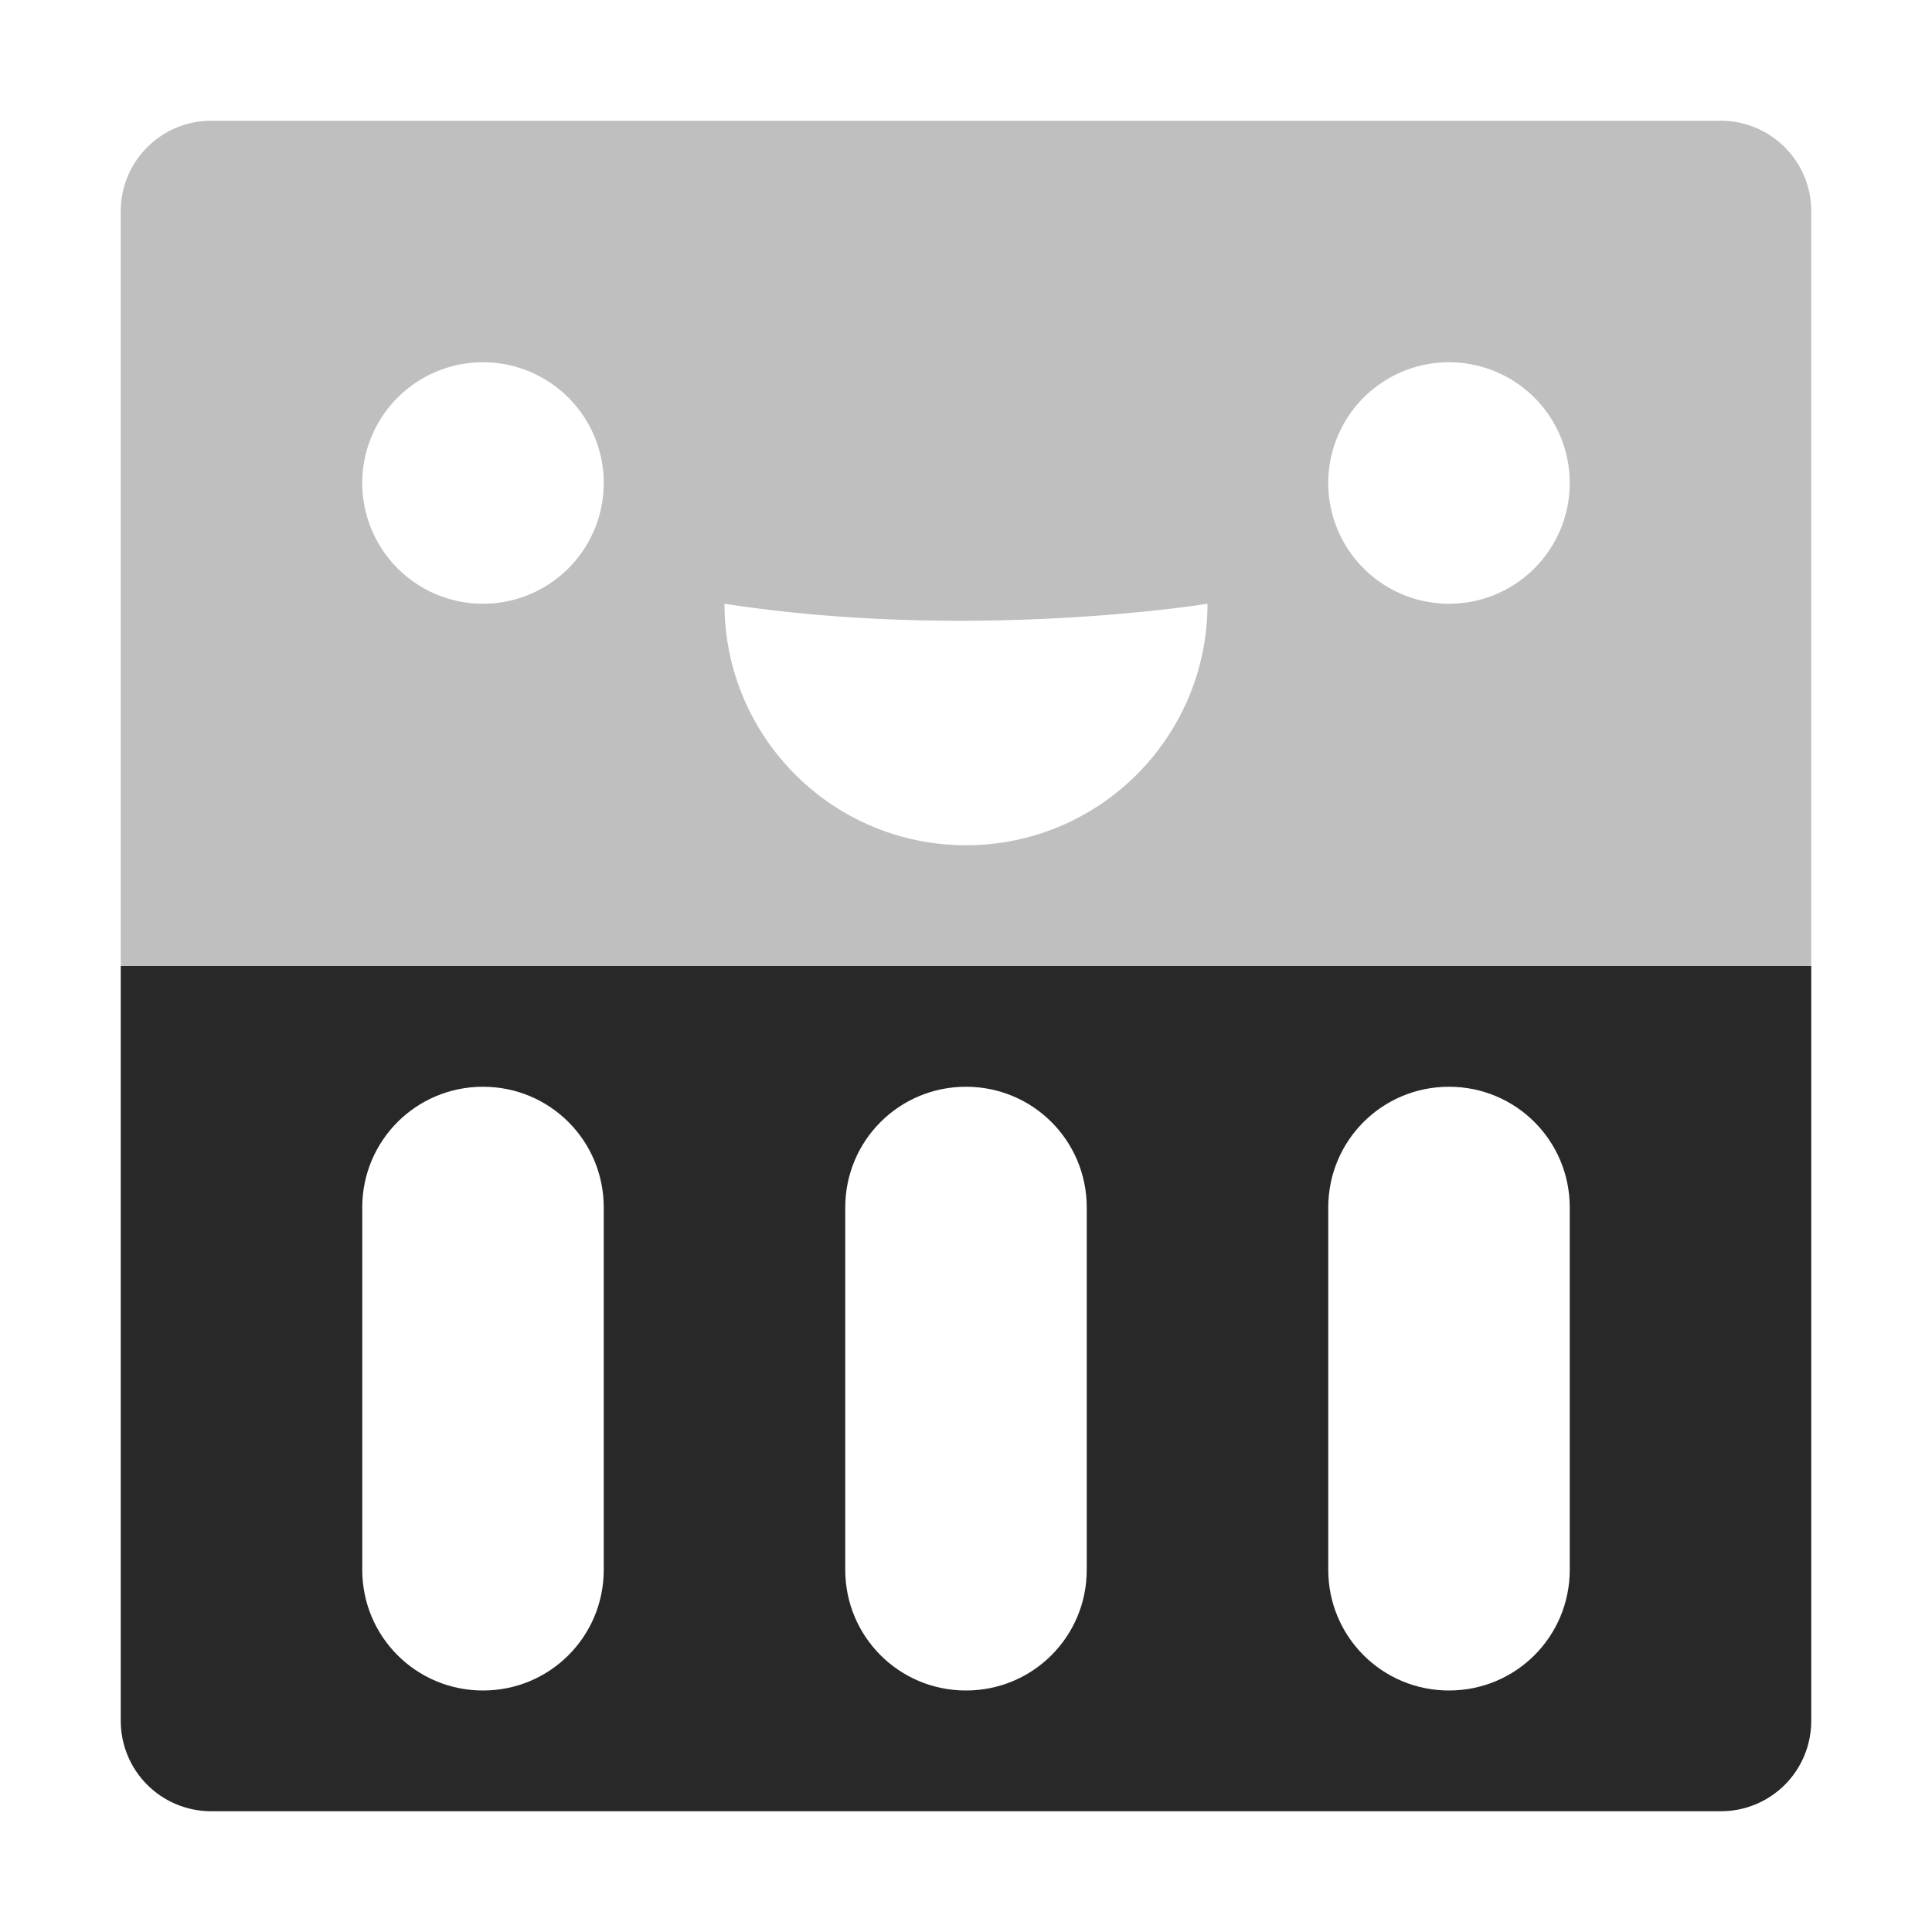 <svg width="16" height="16" version="1.1" xmlns="http://www.w3.org/2000/svg">
  <defs>
    <style id="current-color-scheme" type="text/css">.ColorScheme-Text { color:#282828; } .ColorScheme-Highlight { color:#458588; } .ColorScheme-NeutralText { color:#fe8019; } .ColorScheme-PositiveText { color:#689d6a; } .ColorScheme-NegativeText { color:#fb4934; }</style>
  </defs>
  <path class="ColorScheme-Text" d="m1.75 1c-0.415 0-0.75 0.335-0.75 0.75v6.25h14v-6.25c0-0.415-0.335-0.75-0.75-0.75h-12.5zm2.25 2a1 1 0 0 1 1 1 1 1 0 0 1-1 1 1 1 0 0 1-1-1 1 1 0 0 1 1-1zm8 0a1 1 0 0 1 1 1 1 1 0 0 1-1 1 1 1 0 0 1-1-1 1 1 0 0 1 1-1zm-6 2c2.054 0.317 4 0 4 0 0 1.105-0.895 2-2 2s-2-0.895-2-2z" fill="currentColor" opacity=".3"/>
  <path class="ColorScheme-Text" d="m1 8v6.25c0 0.416 0.335 0.75 0.75 0.75h12.5c0.416 0 0.75-0.334 0.75-0.75v-6.25h-14zm3 1c0.554 0 1 0.446 1 1v3c0 0.554-0.446 1-1 1s-1-0.446-1-1v-3c0-0.554 0.446-1 1-1zm4 0c0.554 0 1 0.446 1 1v3c0 0.554-0.446 1-1 1s-1-0.446-1-1v-3c0-0.554 0.446-1 1-1zm4 0c0.554 0 1 0.446 1 1v3c0 0.554-0.446 1-1 1s-1-0.446-1-1v-3c0-0.554 0.446-1 1-1z" fill="currentColor"/>
</svg>
